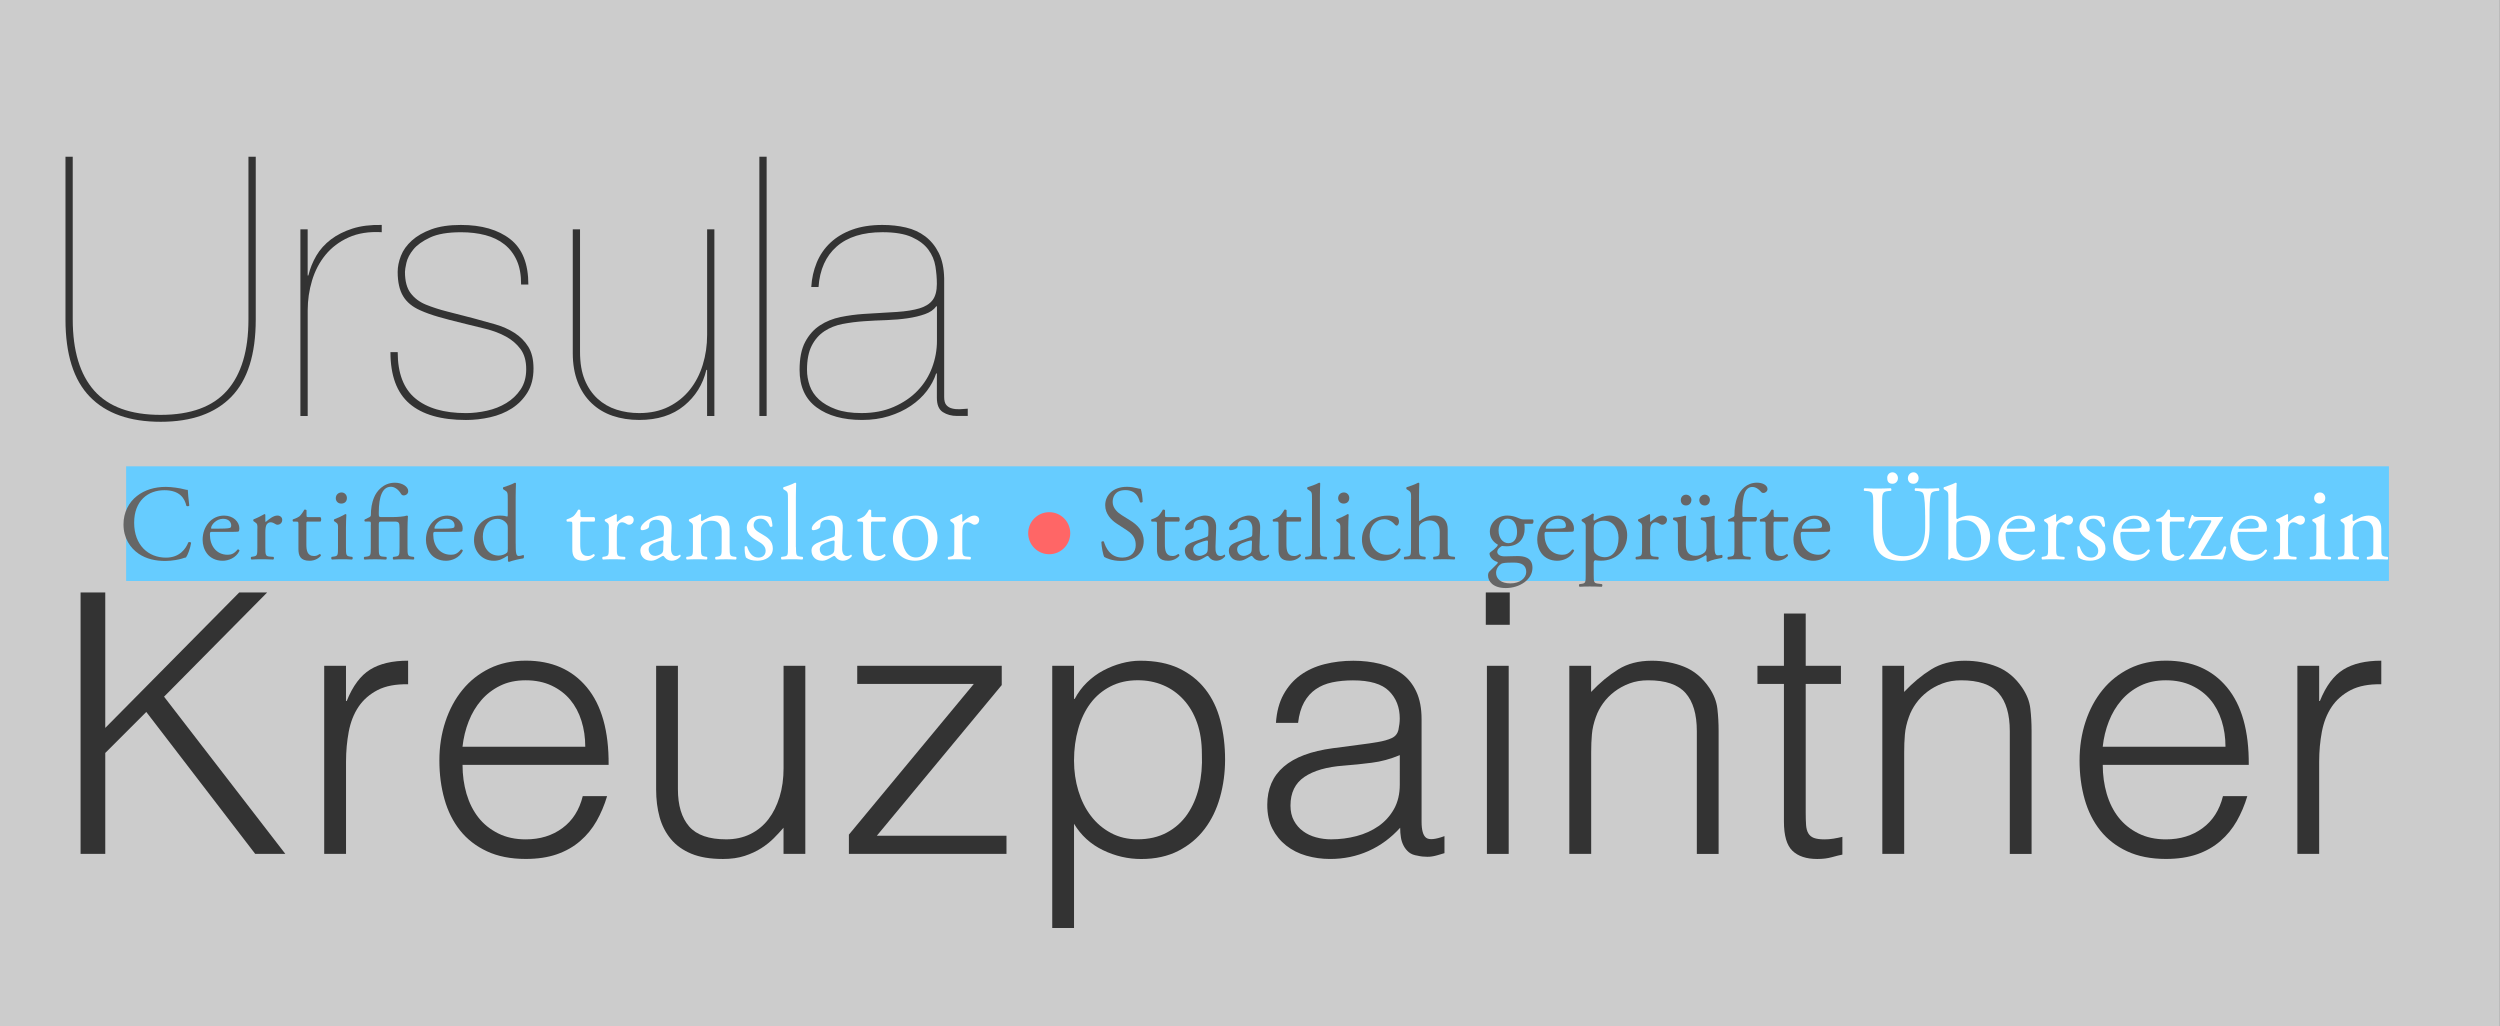 <?xml version="1.0" encoding="utf-8"?>
<!-- Generator: Adobe Illustrator 23.0.1, SVG Export Plug-In . SVG Version: 6.00 Build 0)  -->
<svg version="1.1" xmlns="http://www.w3.org/2000/svg" xmlns:xlink="http://www.w3.org/1999/xlink" x="0px" y="0px"
	 viewBox="0 0 654.06 268.5" style="enable-background:new 0 0 654.06 268.5;" xml:space="preserve">
<rect x="0" y="0" width="654.06" height="268.5" fill="#808080" stroke="none"/>
<style type="text/css">
	.st0{fill:#CCCCCC;}
	.st1{fill:none;}
	.st2{fill:#333333;}
	.st3{fill:#66CCFF;}
	.st4{fill:#666666;}
	.st5{fill:#FFFFFF;}
	.st6{fill:#FF6666;}
</style>
<g id="Ebene_1">
	<g>
		<rect class="st0" width="654" height="269"/>
	</g>
</g>
<g id="Ebene_2">
	<g>
		<rect x="12" y="41" class="st1" width="962" height="85"/>
		<path class="st2" d="M66.91,41v42.56c0,9.12-2.12,15.87-6.37,20.23c-4.24,4.37-10.42,6.56-18.52,6.56
			c-8.11,0-14.28-2.19-18.52-6.56c-4.24-4.37-6.37-11.11-6.37-20.23V41h1.9v42.56c0,8.17,1.87,14.38,5.6,18.62
			c3.74,4.24,9.53,6.36,17.39,6.36c7.85,0,13.65-2.12,17.38-6.36c3.74-4.24,5.6-10.45,5.6-18.62V41H66.91z"/>
		<path class="st2" d="M78.59,108.83V60h1.9v12.06h0.19c0.44-1.84,1.14-3.56,2.09-5.18c0.95-1.62,2.22-3.02,3.8-4.23
			c1.58-1.2,3.47-2.15,5.65-2.85c2.19-0.7,4.73-1.01,7.65-0.95v1.9c-3.36-0.19-6.25,0.27-8.69,1.38c-2.44,1.11-4.45,2.63-6.03,4.56
			c-1.58,1.93-2.75,4.17-3.51,6.7c-0.76,2.53-1.14,5.13-1.14,7.79v27.65H78.59z"/>
		<path class="st2" d="M135.21,68.17c-0.76-1.71-1.84-3.12-3.23-4.23c-1.39-1.11-3.06-1.91-4.99-2.42
			c-1.93-0.51-4.07-0.76-6.41-0.76c-3.42,0-6.11,0.46-8.07,1.38c-1.96,0.92-3.42,1.96-4.37,3.13c-0.95,1.17-1.55,2.33-1.81,3.47
			c-0.25,1.14-0.38,1.93-0.38,2.38c0,2.41,0.49,4.26,1.47,5.56c0.98,1.3,2.29,2.3,3.94,2.99c1.71,0.7,3.56,1.3,5.56,1.81
			c2,0.51,4.32,1.11,6.98,1.8c1.9,0.51,3.78,1.03,5.65,1.57c1.87,0.54,3.55,1.28,5.04,2.23c1.49,0.95,2.69,2.15,3.61,3.61
			c0.92,1.46,1.38,3.36,1.38,5.7c0,2.47-0.52,4.56-1.57,6.27s-2.41,3.1-4.08,4.18c-1.68,1.08-3.58,1.85-5.7,2.33
			c-2.12,0.48-4.23,0.71-6.32,0.71c-6.52,0-11.45-1.42-14.77-4.27c-3.32-2.85-4.99-7.35-4.99-13.49h1.9c0,5.51,1.53,9.55,4.61,12.11
			c3.07,2.56,7.49,3.85,13.25,3.85c1.77,0,3.59-0.21,5.46-0.62c1.87-0.41,3.56-1.08,5.08-2c1.52-0.92,2.77-2.1,3.75-3.56
			c0.98-1.46,1.47-3.23,1.47-5.32c0-2.15-0.49-3.9-1.47-5.23c-0.98-1.33-2.25-2.42-3.8-3.28c-1.55-0.85-3.34-1.54-5.37-2.04
			c-2.03-0.51-4.09-1.01-6.18-1.52c-2.34-0.57-4.4-1.11-6.17-1.62c-1.77-0.51-3.36-1.08-4.75-1.71c-2.03-0.89-3.52-2.12-4.47-3.71
			c-0.95-1.58-1.42-3.71-1.42-6.36c0-1.33,0.29-2.72,0.85-4.18c0.57-1.46,1.52-2.79,2.85-3.99c1.33-1.2,3.04-2.19,5.13-2.95
			c2.09-0.76,4.66-1.14,7.69-1.14c5.45,0,9.75,1.24,12.92,3.71c3.17,2.47,4.75,6.43,4.75,11.88h-1.9
			C136.35,71.97,135.97,69.88,135.21,68.17z"/>
		<path class="st2" d="M184.99,108.83V96.76h-0.19c-0.89,3.8-2.84,6.94-5.84,9.4c-3.01,2.47-6.92,3.71-11.73,3.71
			c-2.53,0-4.86-0.37-6.98-1.09c-2.12-0.73-3.96-1.84-5.51-3.33c-1.55-1.49-2.76-3.32-3.61-5.51s-1.28-4.7-1.28-7.55V60h1.9v32.11
			c0,2.85,0.41,5.27,1.23,7.27c0.82,2,1.95,3.64,3.37,4.94c1.43,1.3,3.07,2.25,4.94,2.85c1.87,0.6,3.85,0.9,5.94,0.9
			c2.91,0,5.48-0.55,7.7-1.66c2.22-1.11,4.07-2.6,5.56-4.47c1.49-1.87,2.61-4.04,3.37-6.51c0.76-2.47,1.14-5.07,1.14-7.79V60h1.9
			v48.83H184.99z"/>
		<path class="st2" d="M200.57,41v67.83h-1.9V41H200.57z"/>
		<path class="st2" d="M213.68,68.69c0.82-1.99,2.01-3.72,3.56-5.18c1.55-1.46,3.45-2.6,5.7-3.42c2.25-0.82,4.89-1.24,7.93-1.24
			c2.15,0,4.19,0.22,6.13,0.67c1.93,0.44,3.62,1.22,5.08,2.33c1.46,1.11,2.63,2.55,3.52,4.32c0.89,1.77,1.36,3.99,1.42,6.65v31.06
			c0,0.95,0.19,1.65,0.57,2.09c0.38,0.44,0.89,0.75,1.52,0.9c0.63,0.16,1.31,0.22,2.04,0.19c0.73-0.03,1.41-0.08,2.04-0.14v1.9
			h-2.85c-1.39,0-2.61-0.33-3.66-1s-1.57-1.91-1.57-3.75v-6.37h-0.19c-0.51,1.58-1.32,3.1-2.42,4.56c-1.11,1.46-2.5,2.76-4.18,3.9
			c-1.68,1.14-3.6,2.04-5.75,2.71c-2.15,0.67-4.5,1-7.03,1c-4.94,0-8.9-1.09-11.88-3.28c-2.98-2.19-4.47-5.46-4.47-9.83
			c0-3.04,0.49-5.48,1.47-7.31c0.98-1.84,2.26-3.28,3.85-4.32c1.58-1.04,3.39-1.77,5.42-2.19c2.03-0.41,4.05-0.68,6.08-0.81
			c3.36-0.19,6.24-0.36,8.65-0.52c2.41-0.16,4.39-0.48,5.94-0.95c1.55-0.48,2.69-1.2,3.42-2.19c0.73-0.98,1.09-2.39,1.09-4.23
			c0-1.46-0.13-2.98-0.38-4.56c-0.25-1.58-0.87-3.04-1.85-4.37c-0.98-1.33-2.42-2.42-4.32-3.28c-1.9-0.85-4.46-1.28-7.69-1.28
			c-5.13,0-9.12,1.25-11.97,3.75c-2.85,2.5-4.43,6.03-4.75,10.59h-1.9C212.38,72.82,212.86,70.69,213.68,68.69z M244.94,80.14
			c-0.63,0.89-1.62,1.57-2.94,2.04c-1.33,0.48-2.85,0.84-4.56,1.09c-1.71,0.25-3.56,0.41-5.56,0.48c-2,0.06-3.94,0.16-5.84,0.29
			c-1.9,0.13-3.75,0.37-5.56,0.71c-1.81,0.35-3.41,0.98-4.8,1.9c-1.39,0.92-2.5,2.19-3.32,3.8c-0.82,1.61-1.23,3.72-1.23,6.32
			c0,1.39,0.24,2.77,0.71,4.13c0.48,1.36,1.28,2.56,2.42,3.61c1.14,1.04,2.61,1.9,4.42,2.56s4.04,1,6.7,1
			c3.17,0,5.98-0.54,8.45-1.62c2.47-1.08,4.54-2.48,6.22-4.23c1.68-1.74,2.94-3.75,3.8-6.03c0.85-2.28,1.28-4.62,1.28-7.03v-9.02
			H244.94z"/>
	</g>
	<g>
		<g>
			<path class="st2" d="M21.08,223.4V155h6.46v35.44L62.59,155h7.31l-26.98,27.27l31.73,41.13h-7.88l-28.5-37.14l-10.73,10.73v26.41
				H21.08z"/>
			<path class="st2" d="M90.52,223.4h-5.7v-49.21h5.7v9.21h0.19c1.58-3.93,3.62-6.67,6.13-8.22c2.5-1.55,5.81-2.33,9.93-2.33v6.17
				c-3.23-0.06-5.89,0.44-7.98,1.52c-2.09,1.08-3.75,2.54-4.99,4.37c-1.23,1.84-2.09,4.01-2.56,6.51s-0.71,5.11-0.71,7.84V223.4z"/>
			<path class="st2" d="M121.01,200.12c0,2.66,0.35,5.18,1.04,7.55c0.7,2.38,1.73,4.43,3.09,6.18c1.36,1.74,3.09,3.13,5.18,4.18
				s4.5,1.57,7.22,1.57c3.74,0,6.94-0.98,9.6-2.95c2.66-1.96,4.43-4.75,5.32-8.36h6.37c-0.7,2.34-1.62,4.51-2.75,6.51
				c-1.14,2-2.56,3.74-4.28,5.22c-1.71,1.49-3.74,2.65-6.08,3.47c-2.34,0.82-5.07,1.23-8.17,1.23c-3.93,0-7.31-0.67-10.16-2
				c-2.85-1.33-5.19-3.15-7.03-5.46c-1.84-2.31-3.2-5.04-4.08-8.17c-0.89-3.14-1.33-6.51-1.33-10.12s0.52-7,1.57-10.17
				c1.05-3.17,2.53-5.94,4.47-8.31c1.93-2.38,4.29-4.24,7.08-5.61c2.79-1.36,5.95-2.04,9.5-2.04c6.78,0,12.1,2.33,15.96,6.98
				c3.86,4.66,5.76,11.42,5.7,20.28H121.01z M153.12,195.37c0-2.41-0.33-4.67-1-6.79c-0.66-2.12-1.65-3.96-2.94-5.51
				c-1.3-1.55-2.93-2.79-4.89-3.71c-1.96-0.92-4.21-1.38-6.75-1.38c-2.53,0-4.77,0.47-6.7,1.43c-1.93,0.95-3.58,2.22-4.94,3.8
				c-1.36,1.58-2.46,3.42-3.28,5.51c-0.82,2.09-1.36,4.31-1.62,6.65H153.12z"/>
			<path class="st2" d="M204.99,174.19h5.7v49.21h-5.7v-6.84c-0.76,0.89-1.62,1.8-2.56,2.75c-0.95,0.95-2.04,1.82-3.28,2.61
				c-1.23,0.79-2.68,1.46-4.32,2c-1.65,0.54-3.55,0.81-5.7,0.81c-3.29,0-6.05-0.46-8.26-1.38c-2.22-0.92-4.01-2.2-5.37-3.85
				c-1.36-1.65-2.34-3.56-2.94-5.75c-0.6-2.19-0.9-4.57-0.9-7.17v-32.4h5.7v32.3c0,4.24,0.98,7.49,2.94,9.74
				c1.96,2.25,5.19,3.37,9.69,3.37c2.34,0,4.45-0.46,6.32-1.38c1.87-0.92,3.43-2.2,4.7-3.85c1.27-1.65,2.25-3.61,2.95-5.89
				c0.7-2.28,1.04-4.78,1.04-7.5V174.19z"/>
			<path class="st2" d="M222.09,223.4v-5.04l32.68-39.42h-30.5v-4.75h37.81v5.04l-32.68,39.42h33.92v4.75H222.09z"/>
			<path class="st2" d="M280.99,242.78h-5.7v-68.59h5.7v8.65h0.19c0.82-1.58,1.88-3.01,3.18-4.28c1.3-1.27,2.72-2.31,4.27-3.13
				c1.55-0.82,3.15-1.46,4.8-1.9c1.65-0.44,3.26-0.67,4.85-0.67c3.99,0,7.38,0.67,10.17,2c2.79,1.33,5.08,3.15,6.89,5.46
				c1.81,2.31,3.12,5.05,3.94,8.22c0.82,3.17,1.23,6.55,1.23,10.17c0,3.42-0.44,6.71-1.33,9.88c-0.89,3.17-2.23,5.94-4.04,8.31
				c-1.8,2.38-4.08,4.28-6.84,5.7s-6,2.14-9.74,2.14c-3.48,0-6.82-0.78-10.02-2.33c-3.2-1.55-5.72-3.85-7.55-6.89V242.78z
				 M280.99,198.98c0,2.79,0.38,5.43,1.14,7.93c0.76,2.5,1.85,4.69,3.28,6.55c1.42,1.87,3.17,3.36,5.23,4.46
				c2.06,1.11,4.38,1.66,6.98,1.66c2.91,0,5.46-0.58,7.65-1.76c2.19-1.17,3.97-2.77,5.37-4.8c1.39-2.03,2.41-4.38,3.04-7.08
				c0.63-2.69,0.89-5.59,0.76-8.69c0-3.1-0.43-5.84-1.28-8.22s-2.04-4.39-3.56-6.03c-1.52-1.65-3.29-2.9-5.32-3.75
				c-2.03-0.86-4.24-1.28-6.65-1.28c-2.66,0-5.04,0.54-7.12,1.62c-2.09,1.08-3.83,2.55-5.23,4.42c-1.39,1.87-2.46,4.08-3.18,6.65
				C281.36,193.24,280.99,196.01,280.99,198.98z"/>
			<path class="st2" d="M356.61,194.71c1.08-0.13,2.36-0.32,3.85-0.57c1.49-0.25,2.71-0.6,3.66-1.04c0.95-0.44,1.54-1.19,1.76-2.23
				c0.22-1.04,0.33-2.01,0.33-2.9c0-2.91-0.93-5.3-2.8-7.17c-1.87-1.87-5.02-2.8-9.45-2.8c-1.96,0-3.77,0.18-5.42,0.52
				c-1.65,0.35-3.09,0.95-4.32,1.81c-1.23,0.85-2.25,1.99-3.04,3.42c-0.79,1.42-1.32,3.21-1.57,5.37h-5.79
				c0.19-2.91,0.86-5.4,2-7.46s2.61-3.74,4.42-5.04c1.81-1.3,3.9-2.25,6.27-2.85c2.38-0.6,4.89-0.9,7.55-0.9
				c2.47,0,4.8,0.27,6.98,0.81c2.18,0.54,4.08,1.39,5.7,2.56c1.62,1.17,2.88,2.74,3.8,4.7c0.92,1.96,1.38,4.37,1.38,7.22v26.79
				c0,2.22,0.39,3.63,1.19,4.23c0.79,0.6,2.39,0.46,4.8-0.43v4.46c-0.44,0.13-1.09,0.32-1.95,0.57c-0.86,0.25-1.7,0.38-2.52,0.38
				c-0.89,0-1.74-0.09-2.56-0.29c-0.95-0.13-1.71-0.43-2.28-0.9c-0.57-0.47-1.03-1.04-1.38-1.71c-0.35-0.67-0.59-1.39-0.71-2.18
				c-0.13-0.79-0.19-1.63-0.19-2.52c-2.41,2.66-5.16,4.69-8.27,6.08s-6.46,2.09-10.07,2.09c-2.15,0-4.23-0.29-6.22-0.86
				s-3.75-1.46-5.27-2.66c-1.52-1.2-2.72-2.67-3.61-4.42c-0.89-1.74-1.33-3.82-1.33-6.22c0-8.36,5.73-13.3,17.19-14.82
				L356.61,194.71z M366.21,197.56c-2.41,1.01-4.84,1.68-7.31,1.99c-2.47,0.32-4.94,0.57-7.41,0.76c-4.37,0.32-7.78,1.3-10.21,2.94
				c-2.44,1.65-3.66,4.15-3.66,7.51c0,1.52,0.3,2.83,0.9,3.94c0.6,1.11,1.39,2.03,2.38,2.75c0.98,0.73,2.12,1.27,3.42,1.62
				c1.3,0.35,2.61,0.52,3.94,0.52c2.28,0,4.5-0.29,6.65-0.85c2.15-0.57,4.07-1.44,5.75-2.61c1.68-1.17,3.02-2.66,4.04-4.46
				c1.01-1.8,1.52-3.94,1.52-6.41V197.56z"/>
			<path class="st2" d="M388.72,163.45V155h6.27v8.46H388.72z M389.01,223.4v-49.21h5.7v49.21H389.01z"/>
			<path class="st2" d="M416.27,223.4h-5.7v-49.21h5.7v6.84c2.28-2.41,4.64-4.37,7.08-5.89c2.44-1.52,5.37-2.28,8.79-2.28
				c3.04,0,5.86,0.52,8.46,1.57c2.6,1.04,4.78,2.87,6.56,5.46c1.2,1.77,1.91,3.59,2.14,5.46c0.22,1.87,0.33,3.82,0.33,5.84v32.21
				h-5.7v-32.11c0-4.43-0.98-7.76-2.95-9.98c-1.96-2.22-5.22-3.33-9.79-3.33c-1.77,0-3.39,0.27-4.84,0.81
				c-1.46,0.54-2.77,1.25-3.94,2.14c-1.17,0.89-2.17,1.9-2.99,3.04c-0.82,1.14-1.46,2.34-1.9,3.61c-0.57,1.58-0.92,3.1-1.04,4.56
				c-0.13,1.46-0.19,3.04-0.19,4.75V223.4z"/>
			<path class="st2" d="M482.01,223.59c-0.7,0.13-1.62,0.35-2.75,0.67c-1.14,0.32-2.41,0.47-3.8,0.47c-2.85,0-5.02-0.71-6.51-2.14
				c-1.49-1.42-2.23-3.97-2.23-7.65v-36h-6.93v-4.75h6.93v-13.68h5.7v13.68h9.21v4.75h-9.21v33.73c0,1.2,0.03,2.25,0.09,3.13
				c0.06,0.89,0.25,1.62,0.57,2.18c0.32,0.57,0.81,0.98,1.47,1.24c0.67,0.25,1.6,0.38,2.8,0.38c0.76,0,1.54-0.06,2.33-0.19
				c0.79-0.13,1.57-0.29,2.33-0.47V223.59z"/>
			<path class="st2" d="M498.16,223.4h-5.7v-49.21h5.7v6.84c2.28-2.41,4.64-4.37,7.08-5.89c2.44-1.52,5.37-2.28,8.79-2.28
				c3.04,0,5.86,0.52,8.46,1.57c2.6,1.04,4.78,2.87,6.55,5.46c1.2,1.77,1.92,3.59,2.14,5.46c0.22,1.87,0.33,3.82,0.33,5.84v32.21
				h-5.7v-32.11c0-4.43-0.98-7.76-2.94-9.98c-1.96-2.22-5.23-3.33-9.79-3.33c-1.77,0-3.39,0.27-4.84,0.81
				c-1.46,0.54-2.77,1.25-3.94,2.14c-1.17,0.89-2.17,1.9-2.99,3.04c-0.82,1.14-1.46,2.34-1.9,3.61c-0.57,1.58-0.92,3.1-1.04,4.56
				c-0.13,1.46-0.19,3.04-0.19,4.75V223.4z"/>
			<path class="st2" d="M550.13,200.12c0,2.66,0.35,5.18,1.04,7.55c0.7,2.38,1.72,4.43,3.09,6.18c1.36,1.74,3.09,3.13,5.18,4.18
				s4.5,1.57,7.22,1.57c3.74,0,6.94-0.98,9.6-2.95c2.66-1.96,4.43-4.75,5.32-8.36h6.37c-0.7,2.34-1.62,4.51-2.75,6.51
				c-1.14,2-2.57,3.74-4.28,5.22c-1.71,1.49-3.74,2.65-6.08,3.47c-2.34,0.82-5.07,1.23-8.17,1.23c-3.93,0-7.31-0.67-10.17-2
				c-2.85-1.33-5.19-3.15-7.03-5.46c-1.84-2.31-3.2-5.04-4.08-8.17c-0.89-3.14-1.33-6.51-1.33-10.12s0.52-7,1.57-10.17
				c1.04-3.17,2.53-5.94,4.46-8.31c1.93-2.38,4.29-4.24,7.08-5.61c2.79-1.36,5.95-2.04,9.5-2.04c6.78,0,12.1,2.33,15.96,6.98
				c3.86,4.66,5.76,11.42,5.7,20.28H550.13z M582.24,195.37c0-2.41-0.33-4.67-1-6.79c-0.67-2.12-1.65-3.96-2.95-5.51
				c-1.3-1.55-2.93-2.79-4.89-3.71c-1.96-0.92-4.21-1.38-6.75-1.38c-2.53,0-4.77,0.47-6.7,1.43c-1.93,0.95-3.58,2.22-4.94,3.8
				c-1.36,1.58-2.46,3.42-3.28,5.51c-0.82,2.09-1.36,4.31-1.61,6.65H582.24z"/>
			<path class="st2" d="M606.75,223.4h-5.7v-49.21h5.7v9.21h0.19c1.58-3.93,3.62-6.67,6.13-8.22c2.5-1.55,5.81-2.33,9.93-2.33v6.17
				c-3.23-0.06-5.89,0.44-7.98,1.52c-2.09,1.08-3.75,2.54-4.99,4.37c-1.24,1.84-2.09,4.01-2.57,6.51c-0.47,2.5-0.71,5.11-0.71,7.84
				V223.4z"/>
		</g>
	</g>
	<rect x="33" y="122" class="st3" width="592" height="30"/>
	<g>
		<rect x="287" y="126.29" class="st1" width="368" height="32.71"/>
		<path class="st4" d="M293.27,146.75c-2.35,0-3.84-0.73-4.37-1.04c-0.34-0.62-0.7-2.6-0.76-3.92c0.14-0.2,0.56-0.25,0.67-0.08
			c0.42,1.43,1.57,4.17,4.82,4.17c2.35,0,3.5-1.54,3.5-3.22c0-1.23-0.25-2.6-2.3-3.92l-2.66-1.74c-1.4-0.92-3.02-2.52-3.02-4.82
			c0-2.66,2.07-4.82,5.71-4.82c0.87,0,1.88,0.17,2.6,0.36c0.36,0.11,0.76,0.17,0.98,0.17c0.25,0.67,0.5,2.24,0.5,3.42
			c-0.11,0.17-0.56,0.25-0.7,0.08c-0.36-1.34-1.12-3.16-3.81-3.16c-2.74,0-3.33,1.82-3.33,3.11c0,1.62,1.34,2.8,2.38,3.44l2.24,1.4
			c1.76,1.09,3.5,2.72,3.5,5.38C299.24,144.65,296.91,146.75,293.27,146.75z"/>
		<path class="st4" d="M305.26,136.45c-0.48,0-0.5,0.08-0.5,0.67v5.24c0,1.62,0.2,3.11,2.04,3.11c0.28,0,0.53-0.06,0.76-0.14
			c0.25-0.08,0.62-0.39,0.7-0.39c0.22,0,0.34,0.31,0.28,0.48c-0.5,0.59-1.51,1.29-2.94,1.29c-2.41,0-2.91-1.34-2.91-3.02v-6.41
			c0-0.76-0.03-0.81-0.59-0.81h-0.78c-0.17-0.11-0.2-0.42-0.08-0.59c0.81-0.25,1.51-0.62,1.79-0.87c0.36-0.34,0.9-1.09,1.18-1.65
			c0.14-0.06,0.48-0.06,0.59,0.14v1.26c0,0.5,0.03,0.53,0.5,0.53h3.11c0.34,0.25,0.28,1.01,0.03,1.18H305.26z"/>
		<path class="st4" d="M315.64,140.51c0.42-0.14,0.48-0.39,0.48-0.81l0.03-1.29c0.03-1.04-0.31-2.44-2.04-2.44
			c-0.78,0-1.74,0.39-1.79,1.26c-0.03,0.45-0.06,0.78-0.28,0.95c-0.42,0.34-1.18,0.53-1.6,0.53c-0.25,0-0.39-0.14-0.39-0.39
			c0-1.46,3.16-3.44,5.21-3.44c2.02,0,3,1.18,2.91,3.28l-0.17,4.87c-0.06,1.29,0.2,2.44,1.29,2.44c0.28,0,0.53-0.08,0.7-0.17
			c0.14-0.08,0.28-0.2,0.36-0.2c0.11,0,0.2,0.17,0.2,0.37c0,0.14-0.98,1.23-2.35,1.23c-0.67,0-1.34-0.25-1.82-0.87
			c-0.11-0.17-0.28-0.39-0.45-0.39c-0.2,0-0.53,0.25-1.09,0.56c-0.62,0.34-1.23,0.7-2.02,0.7c-0.81,0-1.48-0.22-1.96-0.64
			c-0.53-0.48-0.87-1.18-0.87-1.96c0-1.09,0.53-1.74,2.32-2.38L315.64,140.51z M313.91,145.44c0.56,0,1.43-0.42,1.71-0.7
			c0.34-0.34,0.34-0.73,0.36-1.32l0.06-1.65c0-0.31-0.11-0.36-0.28-0.36s-0.64,0.11-1.15,0.28c-1.65,0.56-2.46,0.98-2.46,2.07
			C312.14,144.23,312.48,145.44,313.91,145.44z"/>
		<path class="st4" d="M327.15,140.51c0.42-0.14,0.48-0.39,0.48-0.81l0.03-1.29c0.03-1.04-0.31-2.44-2.04-2.44
			c-0.78,0-1.74,0.39-1.79,1.26c-0.03,0.45-0.06,0.78-0.28,0.95c-0.42,0.34-1.18,0.53-1.6,0.53c-0.25,0-0.39-0.14-0.39-0.39
			c0-1.46,3.16-3.44,5.21-3.44c2.02,0,3,1.18,2.91,3.28l-0.17,4.87c-0.06,1.29,0.2,2.44,1.29,2.44c0.28,0,0.53-0.08,0.7-0.17
			c0.14-0.08,0.28-0.2,0.36-0.2c0.11,0,0.2,0.17,0.2,0.37c0,0.14-0.98,1.23-2.35,1.23c-0.67,0-1.34-0.25-1.82-0.87
			c-0.11-0.17-0.28-0.39-0.45-0.39c-0.2,0-0.53,0.25-1.09,0.56c-0.62,0.34-1.23,0.7-2.02,0.7c-0.81,0-1.48-0.22-1.96-0.64
			c-0.53-0.48-0.87-1.18-0.87-1.96c0-1.09,0.53-1.74,2.32-2.38L327.15,140.51z M325.42,145.44c0.56,0,1.43-0.42,1.71-0.7
			c0.34-0.34,0.34-0.73,0.36-1.32l0.06-1.65c0-0.31-0.11-0.36-0.28-0.36s-0.64,0.11-1.15,0.28c-1.65,0.56-2.46,0.98-2.46,2.07
			C323.65,144.23,323.99,145.44,325.42,145.44z"/>
		<path class="st4" d="M337.06,136.45c-0.48,0-0.5,0.08-0.5,0.67v5.24c0,1.62,0.2,3.11,2.04,3.11c0.28,0,0.53-0.06,0.76-0.14
			c0.25-0.08,0.62-0.39,0.7-0.39c0.22,0,0.34,0.31,0.28,0.48c-0.5,0.59-1.51,1.29-2.94,1.29c-2.41,0-2.91-1.34-2.91-3.02v-6.41
			c0-0.76-0.03-0.81-0.59-0.81h-0.78c-0.17-0.11-0.2-0.42-0.08-0.59c0.81-0.25,1.51-0.62,1.79-0.87c0.36-0.34,0.9-1.09,1.18-1.65
			c0.14-0.06,0.48-0.06,0.59,0.14v1.26c0,0.5,0.03,0.53,0.5,0.53h3.11c0.34,0.25,0.28,1.01,0.03,1.18H337.06z"/>
		<path class="st4" d="M345.35,143.17c0,2.02,0.06,2.3,1.06,2.44l0.67,0.08c0.2,0.14,0.14,0.62-0.06,0.7
			c-0.92-0.06-1.74-0.08-2.72-0.08c-1.01,0-1.85,0.03-2.69,0.08c-0.2-0.08-0.25-0.56-0.06-0.7l0.64-0.08
			c1.04-0.14,1.06-0.42,1.06-2.44v-12.66c0-1.65-0.03-1.82-0.87-2.32l-0.28-0.17c-0.14-0.08-0.14-0.48,0-0.56
			c0.7-0.22,2.02-0.64,3.02-1.18c0.11,0,0.22,0.06,0.28,0.17c-0.03,0.84-0.08,2.24-0.08,3.47V143.17z"/>
		<path class="st4" d="M350.67,138.27c0-1.09,0-1.23-0.76-1.74l-0.25-0.17c-0.11-0.11-0.11-0.42,0.03-0.5
			c0.64-0.22,2.24-0.95,2.88-1.37c0.14,0,0.25,0.06,0.28,0.17c-0.06,0.98-0.11,2.32-0.11,3.47v5.04c0,2.02,0.06,2.3,1.06,2.44
			l0.59,0.08c0.2,0.14,0.14,0.62-0.06,0.7c-0.84-0.06-1.65-0.08-2.63-0.08c-1.01,0-1.85,0.03-2.63,0.08
			c-0.2-0.08-0.25-0.56-0.06-0.7l0.59-0.08c1.04-0.14,1.06-0.42,1.06-2.44V138.27z M353,130.29c0,1.01-0.7,1.46-1.48,1.46
			c-0.87,0-1.43-0.64-1.43-1.4c0-0.92,0.67-1.51,1.51-1.51S353,129.51,353,130.29z"/>
		<path class="st4" d="M365.59,135.36c0.22,0.2,0.42,0.64,0.42,1.12c0,0.5-0.28,1.04-0.62,1.04c-0.14,0-0.28-0.06-0.39-0.2
			c-0.62-0.76-1.65-1.48-2.8-1.48c-1.96,0-3.86,1.54-3.86,4.51c0,2.18,1.51,4.79,4.51,4.79c1.62,0,2.46-0.73,3.11-1.68
			c0.22-0.06,0.48,0.14,0.5,0.39c-0.95,2.07-3.05,2.86-4.68,2.86c-1.48,0-2.86-0.48-3.84-1.43c-0.98-0.95-1.62-2.32-1.62-4.14
			c0-3.02,2.13-6.24,6.78-6.24C363.75,134.88,364.84,135.02,365.59,135.36z"/>
		<path class="st4" d="M369.18,130.51c0-1.65-0.03-1.82-0.87-2.32l-0.28-0.17c-0.14-0.08-0.14-0.48,0-0.56
			c0.7-0.22,2.02-0.64,3.02-1.18c0.11,0,0.22,0.06,0.28,0.17c-0.03,0.84-0.08,2.24-0.08,3.47v5.88c0,0.25,0.03,0.48,0.11,0.53
			c1.01-0.78,2.35-1.46,3.78-1.46c2.66,0,3.61,1.65,3.61,3.61v4.68c0,2.02,0.06,2.32,1.06,2.44l0.76,0.08
			c0.2,0.14,0.14,0.62-0.06,0.7c-1.01-0.06-1.82-0.08-2.8-0.08c-1.01,0-1.85,0.03-2.6,0.08c-0.2-0.08-0.25-0.56-0.06-0.7l0.56-0.08
			c1.04-0.17,1.06-0.42,1.06-2.44v-4c0-1.79-0.87-3-2.66-3c-0.95,0-1.68,0.34-2.18,0.76s-0.59,0.56-0.59,1.54v4.7
			c0,2.02,0.06,2.3,1.06,2.44l0.59,0.08c0.2,0.11,0.14,0.62-0.06,0.7c-0.84-0.06-1.65-0.08-2.63-0.08c-1.01,0-1.85,0.03-2.74,0.08
			c-0.2-0.08-0.25-0.56-0.06-0.7l0.7-0.08c1.04-0.11,1.06-0.42,1.06-2.44V130.51z"/>
		<path class="st4" d="M401.01,135.89c0.31,0.14,0.25,1.09-0.17,1.15h-2.02c0.06,0.48,0.06,0.95,0.06,1.43
			c0,1.93-1.15,4.45-4.7,4.45c-0.5,0-0.9-0.06-1.23-0.08c-0.34,0.2-1.23,0.73-1.23,1.54c0,0.64,0.64,1.18,1.96,1.18
			c0.95,0,2.1-0.08,3.33-0.08c1.57,0,3.92,0.28,3.92,3.08c0,3.05-3.33,5.29-6.97,5.29c-3.44,0-4.65-1.85-4.65-3.25
			c0-0.45,0.11-0.81,0.31-1.04c0.48-0.5,1.26-1.23,1.9-1.88c0.25-0.25,0.48-0.5,0.22-0.67c-1.09-0.28-2.04-1.23-2.04-2.21
			c0-0.14,0.11-0.25,0.42-0.48c0.48-0.31,1.01-0.78,1.48-1.29c0.14-0.17,0.28-0.39,0.28-0.53c-0.95-0.5-2.1-1.6-2.1-3.39
			c0-2.41,2.07-4.23,4.56-4.23c1.06,0,2.04,0.28,2.69,0.56c0.9,0.39,1.09,0.45,1.71,0.45H401.01z M395.16,147.2
			c-0.9,0-2.02,0.06-2.41,0.31c-0.67,0.42-1.34,1.29-1.34,2.35c0,1.51,1.2,2.77,3.75,2.77c2.49,0,4.14-1.4,4.14-3
			c0-1.71-1.18-2.44-3.19-2.44H395.16z M396.9,139.19c0-1.9-0.78-3.5-2.49-3.5c-1.34,0-2.35,1.23-2.35,3.14
			c0,1.99,1.2,3.28,2.55,3.28C396.11,142.11,396.9,140.9,396.9,139.19z"/>
		<path class="st4" d="M404.85,139.14c-0.73,0-0.76,0.06-0.76,0.76c0,2.83,1.65,5.24,4.65,5.24c0.92,0,1.71-0.28,2.58-1.37
			c0.28-0.08,0.48,0.08,0.5,0.34c-0.92,1.9-2.94,2.6-4.4,2.6c-1.82,0-3.25-0.78-4.06-1.85c-0.84-1.09-1.18-2.41-1.18-3.64
			c0-3.44,2.27-6.33,5.63-6.33c2.41,0,3.98,1.65,3.98,3.33c0,0.39-0.06,0.62-0.11,0.73c-0.08,0.17-0.48,0.2-1.65,0.2H404.85z
			 M406.59,138.3c2.07,0,2.69-0.11,2.91-0.28c0.08-0.05,0.17-0.17,0.17-0.53c0-0.78-0.53-1.76-2.16-1.76
			c-1.65,0-3.08,1.51-3.11,2.44c0,0.06,0,0.14,0.2,0.14H406.59z"/>
		<path class="st4" d="M414.87,138.27c0-1.09,0-1.23-0.76-1.74l-0.25-0.17c-0.11-0.11-0.11-0.42,0.03-0.5
			c0.73-0.31,2.04-0.98,2.77-1.51c0.17,0,0.28,0.06,0.34,0.2c-0.06,0.5-0.11,0.92-0.11,1.29c0,0.2,0.06,0.36,0.25,0.36
			c0.36-0.17,2.13-1.32,3.92-1.32c2.83,0,4.65,2.3,4.65,5.12c0,3.89-2.86,6.69-6.83,6.69c-0.5,0-1.29-0.06-1.54-0.11
			c-0.25,0.06-0.39,0.2-0.39,0.78v2.94c0,1.99,0.06,2.24,1.06,2.38l1.09,0.14c0.2,0.14,0.14,0.62-0.06,0.7
			c-1.34-0.06-2.16-0.08-3.14-0.08c-1.01,0-1.85,0.03-2.63,0.08c-0.2-0.08-0.25-0.56-0.06-0.7l0.59-0.08
			c1.04-0.14,1.06-0.42,1.06-2.44V138.27z M416.95,143.48c0,0.9,0.28,1.23,0.84,1.68c0.56,0.42,1.43,0.62,2.02,0.62
			c2.3,0,3.64-2.13,3.64-5.04c0-2.24-1.26-4.51-3.78-4.51c-1.2,0-2.07,0.45-2.38,0.78c-0.25,0.31-0.34,0.73-0.34,1.65V143.48z"/>
		<path class="st4" d="M429.63,138.27c0-1.09,0-1.23-0.76-1.74l-0.25-0.17c-0.11-0.11-0.11-0.42,0.03-0.5
			c0.64-0.22,2.13-0.95,2.83-1.37c0.14,0.03,0.22,0.08,0.22,0.2v1.62c0,0.14,0.03,0.22,0.08,0.25c0.98-0.81,2.04-1.68,3.08-1.68
			c0.7,0,1.26,0.45,1.26,1.12c0,0.92-0.76,1.29-1.2,1.29c-0.28,0-0.42-0.08-0.62-0.2c-0.42-0.28-0.84-0.45-1.23-0.45
			c-0.45,0-0.78,0.25-1.01,0.56c-0.28,0.39-0.36,1.2-0.36,2.16v3.81c0,2.02,0.06,2.35,1.12,2.44l1.01,0.08
			c0.2,0.14,0.14,0.62-0.06,0.7c-1.32-0.06-2.13-0.08-3.11-0.08c-1.01,0-1.85,0.03-2.58,0.08c-0.2-0.08-0.25-0.56-0.06-0.7
			l0.53-0.08c1.04-0.17,1.06-0.42,1.06-2.44V138.27z"/>
		<path class="st4" d="M441.05,142.19c0,1.93,0.48,3.22,2.6,3.22c0.76,0,1.65-0.31,2.27-0.84c0.36-0.34,0.56-0.76,0.56-1.62v-4.59
			c0-1.82-0.2-1.88-1.04-2.21l-0.36-0.14c-0.2-0.11-0.2-0.5,0.03-0.62c1.12-0.03,2.66-0.22,3.28-0.5c0.14,0.03,0.22,0.08,0.25,0.2
			c-0.06,0.53-0.08,1.4-0.08,2.44v4.71c0,2.21,0.08,3.05,0.87,3.05c0.34,0,0.7-0.05,1.09-0.14c0.17,0.14,0.2,0.7-0.03,0.81
			c-1.09,0.22-2.72,0.5-3.67,1.04c-0.14,0-0.28-0.08-0.34-0.2v-1.15c0-0.25-0.08-0.39-0.25-0.39c-0.84,0.53-2.21,1.46-3.86,1.46
			c-2.46,0-3.39-1.23-3.39-3.5v-4.68c0-1.76,0-2.02-0.84-2.38l-0.34-0.14c-0.17-0.14-0.14-0.53,0.06-0.62c1.29-0.03,2.38-0.28,3-0.5
			c0.17,0.03,0.25,0.08,0.28,0.2c-0.06,0.48-0.08,1.06-0.08,2.44V142.19z M439.74,130.88c-0.03-0.81,0.56-1.46,1.37-1.46
			c0.81,0,1.4,0.67,1.4,1.34c0,0.87-0.59,1.48-1.4,1.48C440.33,132.25,439.77,131.75,439.74,130.88z M444.58,130.85
			c0-0.78,0.62-1.43,1.43-1.43c0.81,0,1.34,0.67,1.34,1.32c0,0.87-0.53,1.51-1.34,1.51C445.23,132.25,444.61,131.72,444.58,130.85z"
			/>
		<path class="st4" d="M456.34,136.45c-0.48,0-0.48,0.06-0.48,0.81v5.91c0,2.02,0.06,2.35,1.06,2.44l1.01,0.08
			c0.2,0.14,0.14,0.62-0.06,0.7c-1.26-0.06-2.07-0.08-3.05-0.08c-1.01,0-1.85,0.03-2.69,0.08c-0.2-0.08-0.25-0.56-0.06-0.7
			l0.64-0.08c1.04-0.14,1.06-0.42,1.06-2.44v-5.91c0-0.76,0-0.81-0.56-0.81h-0.98c-0.17-0.11-0.2-0.36-0.08-0.53l1.2-0.59
			c0.22-0.11,0.42-0.28,0.42-0.56c0-1.62,0.2-3.36,0.87-4.93c0.7-1.6,2.27-3.56,5.04-3.56c1.48,0,2.74,0.67,2.74,1.68
			c0,0.56-0.53,1.01-1.06,1.01c-0.31,0-0.48-0.11-0.67-0.34c-0.53-0.62-1.32-1.23-2.24-1.23c-0.87,0-1.57,0.53-1.99,1.54
			c-0.5,1.29-0.62,3.33-0.62,4.73v0.81c0,0.76,0,0.78,0.48,0.78h3.19c0.31,0.28,0.11,1.06-0.2,1.18H456.34z"/>
		<path class="st4" d="M464.49,136.45c-0.48,0-0.5,0.08-0.5,0.67v5.24c0,1.62,0.2,3.11,2.04,3.11c0.28,0,0.53-0.06,0.76-0.14
			c0.25-0.08,0.62-0.39,0.7-0.39c0.22,0,0.34,0.31,0.28,0.48c-0.5,0.59-1.51,1.29-2.94,1.29c-2.41,0-2.91-1.34-2.91-3.02v-6.41
			c0-0.76-0.03-0.81-0.59-0.81h-0.78c-0.17-0.11-0.2-0.42-0.08-0.59c0.81-0.25,1.51-0.62,1.79-0.87c0.36-0.34,0.9-1.09,1.18-1.65
			c0.14-0.06,0.48-0.06,0.59,0.14v1.26c0,0.5,0.03,0.53,0.5,0.53h3.11c0.34,0.25,0.28,1.01,0.03,1.18H464.49z"/>
		<path class="st4" d="M471.88,139.14c-0.73,0-0.76,0.06-0.76,0.76c0,2.83,1.65,5.24,4.65,5.24c0.92,0,1.71-0.28,2.58-1.37
			c0.28-0.08,0.48,0.08,0.5,0.34c-0.92,1.9-2.94,2.6-4.4,2.6c-1.82,0-3.25-0.78-4.06-1.85c-0.84-1.09-1.18-2.41-1.18-3.64
			c0-3.44,2.27-6.33,5.63-6.33c2.41,0,3.98,1.65,3.98,3.33c0,0.39-0.06,0.62-0.11,0.73c-0.08,0.17-0.48,0.2-1.65,0.2H471.88z
			 M473.62,138.3c2.07,0,2.69-0.11,2.91-0.28c0.08-0.05,0.17-0.17,0.17-0.53c0-0.78-0.53-1.76-2.16-1.76
			c-1.65,0-3.08,1.51-3.11,2.44c0,0.06,0,0.14,0.2,0.14H473.62z"/>
		<path class="st5" d="M503.66,134.85c0-1.74-0.06-4.96-0.53-5.8c-0.2-0.34-0.7-0.53-1.4-0.59l-0.7-0.06
			c-0.17-0.2-0.11-0.56,0.06-0.67c1.06,0.06,2.1,0.08,3.19,0.08c1.18,0,1.93-0.03,2.94-0.08c0.22,0.14,0.2,0.5,0.06,0.67l-0.67,0.06
			c-0.7,0.06-1.23,0.31-1.4,0.67c-0.39,0.92-0.39,4.14-0.39,5.71v3.16c0,2.44-0.39,5.01-1.96,6.69c-1.2,1.32-3.28,2.04-5.35,2.04
			c-1.93,0-3.86-0.36-5.24-1.54c-1.48-1.23-2.18-3.28-2.18-6.61V132c0-2.91-0.06-3.39-1.68-3.53l-0.7-0.06
			c-0.17-0.11-0.11-0.59,0.06-0.67c1.4,0.06,2.35,0.08,3.47,0.08c1.15,0,2.07-0.03,3.44-0.08c0.17,0.08,0.22,0.56,0.06,0.67
			l-0.67,0.06c-1.62,0.14-1.68,0.62-1.68,3.53v6.05c0,4.51,1.4,7.47,5.68,7.47c4.06,0,5.6-3.19,5.6-7.45V134.85z M493.75,125.14
			c-0.08-0.81,0.5-1.57,1.37-1.57c0.87,0,1.43,0.78,1.43,1.51c0,0.81-0.56,1.48-1.43,1.48
			C494.25,126.57,493.75,126.09,493.75,125.14z M499.15,125.14c0-0.81,0.59-1.57,1.46-1.57s1.34,0.78,1.34,1.51
			c0,0.81-0.48,1.48-1.34,1.48C499.77,126.57,499.18,126.09,499.15,125.14z"/>
		<path class="st5" d="M509.74,130.51c0-1.65-0.03-1.82-0.87-2.32l-0.28-0.17c-0.14-0.08-0.14-0.48,0-0.56
			c0.64-0.25,1.99-0.62,3.05-1.18c0.11,0,0.22,0.06,0.28,0.17c-0.06,0.98-0.11,2.24-0.11,3.47v5.29c0,0.48,0.11,0.59,0.28,0.59
			c0.73-0.42,1.85-0.92,3.22-0.92c3.19,0,5.35,2.41,5.35,5.49c0,3.72-2.69,6.33-6.44,6.33c-1.04,0-1.82-0.2-2.38-0.36
			c-0.59-0.2-0.95-0.36-1.18-0.36c-0.22,0-0.45,0.22-0.59,0.42c-0.03,0.03-0.06,0.03-0.11,0.03c-0.11,0-0.22-0.06-0.28-0.17
			c0.03-0.39,0.06-0.92,0.06-2.38V130.51z M511.81,142.5c0,0.98,0.22,1.85,0.7,2.44c0.48,0.59,1.23,0.92,2.13,0.92
			c2.63,0,3.67-2.24,3.67-4.65c0-2.88-1.48-5.12-4.26-5.12c-0.84,0-1.51,0.2-1.9,0.45c-0.28,0.2-0.34,0.5-0.34,1.6V142.5z"/>
		<path class="st5" d="M525.47,139.14c-0.73,0-0.76,0.06-0.76,0.76c0,2.83,1.65,5.24,4.65,5.24c0.92,0,1.71-0.28,2.58-1.37
			c0.28-0.08,0.48,0.08,0.5,0.34c-0.92,1.9-2.94,2.6-4.4,2.6c-1.82,0-3.25-0.78-4.06-1.85c-0.84-1.09-1.18-2.41-1.18-3.64
			c0-3.44,2.27-6.33,5.63-6.33c2.41,0,3.98,1.65,3.98,3.33c0,0.39-0.06,0.62-0.11,0.73c-0.08,0.17-0.48,0.2-1.65,0.2H525.47z
			 M527.21,138.3c2.07,0,2.69-0.11,2.91-0.28c0.08-0.05,0.17-0.17,0.17-0.53c0-0.78-0.53-1.76-2.16-1.76
			c-1.65,0-3.08,1.51-3.11,2.44c0,0.06,0,0.14,0.2,0.14H527.21z"/>
		<path class="st5" d="M535.86,138.27c0-1.09,0-1.23-0.76-1.74l-0.25-0.17c-0.11-0.11-0.11-0.42,0.03-0.5
			c0.64-0.22,2.13-0.95,2.83-1.37c0.14,0.03,0.22,0.08,0.22,0.2v1.62c0,0.14,0.03,0.22,0.08,0.25c0.98-0.81,2.04-1.68,3.08-1.68
			c0.7,0,1.26,0.45,1.26,1.12c0,0.92-0.76,1.29-1.2,1.29c-0.28,0-0.42-0.08-0.62-0.2c-0.42-0.28-0.84-0.45-1.23-0.45
			c-0.45,0-0.78,0.25-1.01,0.56c-0.28,0.39-0.36,1.2-0.36,2.16v3.81c0,2.02,0.06,2.35,1.12,2.44l1.01,0.08
			c0.2,0.14,0.14,0.62-0.06,0.7c-1.32-0.06-2.13-0.08-3.11-0.08c-1.01,0-1.85,0.03-2.58,0.08c-0.2-0.08-0.25-0.56-0.06-0.7
			l0.53-0.08c1.04-0.17,1.06-0.42,1.06-2.44V138.27z"/>
		<path class="st5" d="M550.28,135.39c0.25,0.62,0.45,1.51,0.45,2.27c-0.11,0.2-0.53,0.25-0.67,0.08c-0.48-1.23-1.32-2.04-2.46-2.04
			c-1.09,0-1.79,0.7-1.79,1.71c0,1.15,1.18,1.76,2.16,2.32c1.48,0.84,2.86,1.79,2.86,3.78c0,2.13-1.96,3.19-4.03,3.19
			c-1.32,0-2.3-0.28-3-0.84c-0.22-0.53-0.39-1.9-0.34-2.83c0.14-0.17,0.5-0.2,0.64-0.03c0.48,1.54,1.37,2.88,2.97,2.88
			c1.01,0,1.88-0.59,1.88-1.79c0-1.29-1.12-1.99-2.16-2.58c-1.62-0.92-2.77-1.9-2.77-3.44c0-2.04,1.68-3.19,3.81-3.19
			C548.99,134.88,550.03,135.16,550.28,135.39z"/>
		<path class="st5" d="M555.49,139.14c-0.73,0-0.76,0.06-0.76,0.76c0,2.83,1.65,5.24,4.65,5.24c0.92,0,1.71-0.28,2.58-1.37
			c0.28-0.08,0.48,0.08,0.5,0.34c-0.92,1.9-2.94,2.6-4.4,2.6c-1.82,0-3.25-0.78-4.06-1.85c-0.84-1.09-1.18-2.41-1.18-3.64
			c0-3.44,2.27-6.33,5.63-6.33c2.41,0,3.98,1.65,3.98,3.33c0,0.39-0.06,0.62-0.11,0.73c-0.08,0.17-0.48,0.2-1.65,0.2H555.49z
			 M557.23,138.3c2.07,0,2.69-0.11,2.91-0.28c0.08-0.05,0.17-0.17,0.17-0.53c0-0.78-0.53-1.76-2.16-1.76
			c-1.65,0-3.08,1.51-3.11,2.44c0,0.06,0,0.14,0.2,0.14H557.23z"/>
		<path class="st5" d="M568.17,136.45c-0.48,0-0.5,0.08-0.5,0.67v5.24c0,1.62,0.2,3.11,2.04,3.11c0.28,0,0.53-0.06,0.76-0.14
			c0.25-0.08,0.62-0.39,0.7-0.39c0.22,0,0.34,0.31,0.28,0.48c-0.5,0.59-1.51,1.29-2.94,1.29c-2.41,0-2.91-1.34-2.91-3.02v-6.41
			c0-0.76-0.03-0.81-0.59-0.81h-0.78c-0.17-0.11-0.2-0.42-0.08-0.59c0.81-0.25,1.51-0.62,1.79-0.87c0.36-0.34,0.9-1.09,1.18-1.65
			c0.14-0.06,0.48-0.06,0.59,0.14v1.26c0,0.5,0.03,0.53,0.5,0.53h3.11c0.34,0.25,0.28,1.01,0.03,1.18H568.17z"/>
		<path class="st5" d="M575.73,146.31c-1.51,0-2.6,0.03-2.94,0.08c-0.11-0.06-0.17-0.17-0.17-0.28c0.56-0.67,1.85-2.66,2.69-4.12
			l2.97-5.04c0.45-0.78,0.25-0.84-0.25-0.84h-1.93c-0.84,0-1.51,0.08-1.93,0.42c-0.48,0.36-0.76,1.01-1.01,1.62
			c-0.14,0.17-0.56,0.11-0.64-0.11c0.06-0.73,0.53-2.6,0.92-3.28c0.08-0.06,0.25-0.06,0.34,0c0.08,0.48,0.39,0.5,1.99,0.5h3.98
			c0.76,0,1.29,0,1.71-0.08c0.11,0.06,0.17,0.14,0.14,0.28c-0.59,0.81-1.26,1.85-2.07,3.19l-3.39,5.68
			c-0.59,1.01-0.53,1.12,0.53,1.12h0.95c1.09,0,2.52,0,3.3-0.84c0.31-0.34,0.59-0.92,0.9-1.62c0.2-0.11,0.53-0.06,0.62,0.17
			c-0.25,1.37-0.67,2.69-1.04,3.22c-0.92-0.06-1.85-0.08-3.14-0.08H575.73z"/>
		<path class="st5" d="M586.15,139.14c-0.73,0-0.76,0.06-0.76,0.76c0,2.83,1.65,5.24,4.65,5.24c0.92,0,1.71-0.28,2.58-1.37
			c0.28-0.08,0.48,0.08,0.5,0.34c-0.92,1.9-2.94,2.6-4.4,2.6c-1.82,0-3.25-0.78-4.06-1.85c-0.84-1.09-1.18-2.41-1.18-3.64
			c0-3.44,2.27-6.33,5.63-6.33c2.41,0,3.98,1.65,3.98,3.33c0,0.39-0.06,0.62-0.11,0.73c-0.08,0.17-0.48,0.2-1.65,0.2H586.15z
			 M587.88,138.3c2.07,0,2.69-0.11,2.91-0.28c0.08-0.05,0.17-0.17,0.17-0.53c0-0.78-0.53-1.76-2.16-1.76
			c-1.65,0-3.08,1.51-3.11,2.44c0,0.06,0,0.14,0.2,0.14H587.88z"/>
		<path class="st5" d="M596.54,138.27c0-1.09,0-1.23-0.76-1.74l-0.25-0.17c-0.11-0.11-0.11-0.42,0.03-0.5
			c0.64-0.22,2.13-0.95,2.83-1.37c0.14,0.03,0.22,0.08,0.22,0.2v1.62c0,0.14,0.03,0.22,0.08,0.25c0.98-0.81,2.04-1.68,3.08-1.68
			c0.7,0,1.26,0.45,1.26,1.12c0,0.92-0.76,1.29-1.2,1.29c-0.28,0-0.42-0.08-0.62-0.2c-0.42-0.28-0.84-0.45-1.23-0.45
			c-0.45,0-0.78,0.25-1.01,0.56c-0.28,0.39-0.36,1.2-0.36,2.16v3.81c0,2.02,0.06,2.35,1.12,2.44l1.01,0.08
			c0.2,0.14,0.14,0.62-0.06,0.7c-1.32-0.06-2.13-0.08-3.11-0.08c-1.01,0-1.85,0.03-2.58,0.08c-0.2-0.08-0.25-0.56-0.06-0.7
			l0.53-0.08c1.04-0.17,1.06-0.42,1.06-2.44V138.27z"/>
		<path class="st5" d="M606.03,138.27c0-1.09,0-1.23-0.76-1.74l-0.25-0.17c-0.11-0.11-0.11-0.42,0.03-0.5
			c0.64-0.22,2.24-0.95,2.88-1.37c0.14,0,0.25,0.06,0.28,0.17c-0.06,0.98-0.11,2.32-0.11,3.47v5.04c0,2.02,0.06,2.3,1.06,2.44
			l0.59,0.08c0.2,0.14,0.14,0.62-0.06,0.7c-0.84-0.06-1.65-0.08-2.63-0.08c-1.01,0-1.85,0.03-2.63,0.08
			c-0.2-0.08-0.25-0.56-0.06-0.7l0.59-0.08c1.04-0.14,1.06-0.42,1.06-2.44V138.27z M608.35,130.29c0,1.01-0.7,1.46-1.48,1.46
			c-0.87,0-1.43-0.64-1.43-1.4c0-0.92,0.67-1.51,1.51-1.51S608.35,129.51,608.35,130.29z"/>
		<path class="st5" d="M613.42,138.27c0-1.09,0-1.23-0.76-1.74l-0.25-0.17c-0.11-0.11-0.11-0.42,0.03-0.5
			c0.64-0.22,2.24-0.95,2.8-1.37c0.11,0,0.25,0.06,0.31,0.2c-0.06,0.64-0.06,1.06-0.06,1.32c0,0.17,0.11,0.31,0.31,0.31
			c1.18-0.73,2.49-1.43,3.92-1.43c2.32,0,3.28,1.6,3.28,3.47v4.82c0,2.02,0.06,2.3,1.06,2.44l0.62,0.08c0.2,0.14,0.14,0.62-0.06,0.7
			c-0.84-0.06-1.65-0.08-2.63-0.08c-1.01,0-1.85,0.03-2.6,0.08c-0.2-0.08-0.25-0.56-0.06-0.7l0.53-0.08
			c1.04-0.17,1.06-0.42,1.06-2.44V139c0-1.6-0.73-2.77-2.63-2.77c-1.06,0-1.99,0.45-2.38,0.98c-0.36,0.48-0.42,0.87-0.42,1.68v4.28
			c0,2.02,0.06,2.27,1.06,2.44l0.5,0.08c0.2,0.14,0.14,0.62-0.06,0.7c-0.76-0.06-1.57-0.08-2.55-0.08c-1.01,0-1.85,0.03-2.63,0.08
			c-0.2-0.08-0.25-0.56-0.06-0.7l0.59-0.08c1.04-0.14,1.06-0.42,1.06-2.44V138.27z"/>
	</g>
	<g>
		<rect x="31.07" y="126.29" class="st1" width="256.93" height="32.71"/>
		<path class="st4" d="M35.83,129.76c2.04-1.6,4.65-2.38,7.56-2.38c1.51,0,3.64,0.31,4.96,0.67c0.34,0.08,0.53,0.14,0.78,0.11
			c0.03,0.64,0.17,2.41,0.39,4.12c-0.14,0.2-0.56,0.22-0.76,0.06c-0.42-1.9-1.68-4.09-5.74-4.09c-4.28,0-7.92,2.72-7.92,8.51
			c0,5.88,3.72,9.13,8.32,9.13c3.61,0,5.21-2.35,5.85-4c0.2-0.14,0.62-0.08,0.73,0.11c-0.2,1.46-0.92,3.3-1.34,3.84
			c-0.34,0.06-0.67,0.17-0.98,0.28c-0.62,0.22-2.63,0.64-4.42,0.64c-2.52,0-4.93-0.5-6.97-1.88c-2.24-1.54-3.98-4.09-3.98-7.7
			C32.3,134.07,33.7,131.41,35.83,129.76z"/>
		<path class="st4" d="M55.68,139.14c-0.73,0-0.76,0.06-0.76,0.76c0,2.83,1.65,5.24,4.65,5.24c0.92,0,1.71-0.28,2.58-1.37
			c0.28-0.08,0.48,0.08,0.5,0.34c-0.92,1.9-2.94,2.6-4.4,2.6c-1.82,0-3.25-0.78-4.06-1.85c-0.84-1.09-1.18-2.41-1.18-3.64
			c0-3.44,2.27-6.33,5.63-6.33c2.41,0,3.98,1.65,3.98,3.33c0,0.39-0.06,0.62-0.11,0.73c-0.08,0.17-0.48,0.2-1.65,0.2H55.68z
			 M57.41,138.3c2.07,0,2.69-0.11,2.91-0.28c0.08-0.05,0.17-0.17,0.17-0.53c0-0.78-0.53-1.76-2.16-1.76c-1.65,0-3.08,1.51-3.11,2.44
			c0,0.06,0,0.14,0.2,0.14H57.41z"/>
		<path class="st4" d="M67.35,138.27c0-1.09,0-1.23-0.76-1.74l-0.25-0.17c-0.11-0.11-0.11-0.42,0.03-0.5
			c0.64-0.22,2.13-0.95,2.83-1.37c0.14,0.03,0.22,0.08,0.22,0.2v1.62c0,0.14,0.03,0.22,0.08,0.25c0.98-0.81,2.04-1.68,3.08-1.68
			c0.7,0,1.26,0.45,1.26,1.12c0,0.92-0.76,1.29-1.2,1.29c-0.28,0-0.42-0.08-0.62-0.2c-0.42-0.28-0.84-0.45-1.23-0.45
			c-0.45,0-0.78,0.25-1.01,0.56c-0.28,0.39-0.36,1.2-0.36,2.16v3.81c0,2.02,0.06,2.35,1.12,2.44l1.01,0.08
			c0.2,0.14,0.14,0.62-0.06,0.7c-1.32-0.06-2.13-0.08-3.11-0.08c-1.01,0-1.85,0.03-2.58,0.08c-0.2-0.08-0.25-0.56-0.06-0.7
			l0.53-0.08c1.04-0.17,1.06-0.42,1.06-2.44V138.27z"/>
		<path class="st4" d="M80.65,136.45c-0.48,0-0.5,0.08-0.5,0.67v5.24c0,1.62,0.2,3.11,2.04,3.11c0.28,0,0.53-0.06,0.76-0.14
			c0.25-0.08,0.62-0.39,0.7-0.39c0.22,0,0.34,0.31,0.28,0.48c-0.5,0.59-1.51,1.29-2.94,1.29c-2.41,0-2.91-1.34-2.91-3.02v-6.41
			c0-0.76-0.03-0.81-0.59-0.81h-0.78c-0.17-0.11-0.2-0.42-0.08-0.59c0.81-0.25,1.51-0.62,1.79-0.87c0.36-0.34,0.9-1.09,1.18-1.65
			c0.14-0.06,0.48-0.06,0.59,0.14v1.26c0,0.5,0.03,0.53,0.5,0.53h3.11c0.34,0.25,0.28,1.01,0.03,1.18H80.65z"/>
		<path class="st4" d="M88.44,138.27c0-1.09,0-1.23-0.76-1.74l-0.25-0.17c-0.11-0.11-0.11-0.42,0.03-0.5
			c0.64-0.22,2.24-0.95,2.88-1.37c0.14,0,0.25,0.06,0.28,0.17c-0.06,0.98-0.11,2.32-0.11,3.47v5.04c0,2.02,0.06,2.3,1.06,2.44
			l0.59,0.08c0.2,0.14,0.14,0.62-0.06,0.7c-0.84-0.06-1.65-0.08-2.63-0.08c-1.01,0-1.85,0.03-2.63,0.08
			c-0.2-0.08-0.25-0.56-0.06-0.7l0.59-0.08c1.04-0.14,1.06-0.42,1.06-2.44V138.27z M90.76,130.29c0,1.01-0.7,1.46-1.48,1.46
			c-0.87,0-1.43-0.64-1.43-1.4c0-0.92,0.67-1.51,1.51-1.51S90.76,129.51,90.76,130.29z"/>
		<path class="st4" d="M97.03,137.26c0-0.76,0-0.81-0.56-0.81h-0.98c-0.17-0.11-0.2-0.36-0.08-0.53l1.2-0.59
			c0.22-0.11,0.42-0.28,0.42-0.56c0-1.6,0.22-3.22,0.87-4.7c0.59-1.43,2.3-3.78,5.43-3.78c1.9,0,3.47,1.01,3.47,2.18
			c0,0.84-0.73,1.15-1.15,1.15c-0.39,0-0.59-0.2-0.73-0.42c-0.81-1.37-1.9-1.85-2.63-1.85c-2.18,0-3.19,2.41-3.19,6.75v0.31
			c0,0.7,0.06,0.87,0.53,0.87h3.14c1.23,0,3-0.14,3.67-0.39c0.11,0,0.22,0.06,0.28,0.14c-0.06,1.01-0.11,2.35-0.11,3.5v4.65
			c0,2.02,0.06,2.3,1.06,2.44l0.59,0.08c0.2,0.14,0.14,0.62-0.06,0.7c-0.84-0.06-1.65-0.08-2.63-0.08c-1.01,0-1.85,0.03-2.63,0.08
			c-0.2-0.08-0.25-0.56-0.06-0.7l0.59-0.08c1.04-0.14,1.06-0.42,1.06-2.44v-4.87c0-1.71-0.2-1.85-1.4-1.85h-3.5
			c-0.48,0-0.53,0.2-0.53,0.87v5.85c0,2.02,0.06,2.35,1.06,2.44l0.9,0.08c0.2,0.14,0.14,0.62-0.06,0.7
			c-1.15-0.06-1.96-0.08-2.94-0.08c-1.01,0-1.85,0.03-2.69,0.08c-0.2-0.08-0.25-0.56-0.06-0.7l0.64-0.08
			c1.04-0.14,1.06-0.42,1.06-2.44V137.26z"/>
		<path class="st4" d="M114.11,139.14c-0.73,0-0.76,0.06-0.76,0.76c0,2.83,1.65,5.24,4.65,5.24c0.92,0,1.71-0.28,2.58-1.37
			c0.28-0.08,0.48,0.08,0.5,0.34c-0.92,1.9-2.94,2.6-4.4,2.6c-1.82,0-3.25-0.78-4.06-1.85c-0.84-1.09-1.18-2.41-1.18-3.64
			c0-3.44,2.27-6.33,5.63-6.33c2.41,0,3.98,1.65,3.98,3.33c0,0.39-0.06,0.62-0.11,0.73c-0.08,0.17-0.48,0.2-1.65,0.2H114.11z
			 M115.85,138.3c2.07,0,2.69-0.11,2.91-0.28c0.08-0.05,0.17-0.17,0.17-0.53c0-0.78-0.53-1.76-2.16-1.76
			c-1.65,0-3.08,1.51-3.11,2.44c0,0.06,0,0.14,0.2,0.14H115.85z"/>
		<path class="st4" d="M134.92,142.22c0,2.21,0.03,3.25,0.81,3.25c0.31,0,0.78-0.14,1.2-0.28c0.2,0.06,0.22,0.76-0.03,0.9
			c-1.18,0.17-2.91,0.59-3.7,0.9c-0.17,0-0.31-0.08-0.31-0.22v-0.48c0-0.42,0-0.76-0.06-0.87h-0.11c-1.23,0.84-2.18,1.29-3.53,1.29
			c-3.11,0-5.18-2.44-5.18-5.38c0-3.92,2.97-6.44,6.78-6.44c0.95,0,1.57,0.14,1.88,0.25c0.14,0,0.17-0.17,0.17-0.39v-4.23
			c0-1.65-0.03-1.82-0.87-2.32l-0.28-0.17c-0.14-0.08-0.14-0.48,0-0.56c0.7-0.22,2.02-0.64,3.02-1.18c0.11,0,0.22,0.06,0.28,0.17
			c-0.03,0.84-0.08,2.24-0.08,3.47V142.22z M132.84,138.02c0-0.56-0.11-0.81-0.31-1.09c-0.42-0.59-1.26-1.18-2.35-1.18
			c-2.55,0-3.86,2.21-3.86,4.65c0,2.55,1.43,4.96,4.17,4.96c0.76,0,1.71-0.34,2.16-0.78c0.17-0.17,0.2-0.59,0.2-1.04V138.02z"/>
		<path class="st5" d="M152.3,136.45c-0.48,0-0.5,0.08-0.5,0.67v5.24c0,1.62,0.2,3.11,2.04,3.11c0.28,0,0.53-0.06,0.76-0.14
			c0.25-0.08,0.62-0.39,0.7-0.39c0.22,0,0.34,0.31,0.28,0.48c-0.5,0.59-1.51,1.29-2.94,1.29c-2.41,0-2.91-1.34-2.91-3.02v-6.41
			c0-0.76-0.03-0.81-0.59-0.81h-0.78c-0.17-0.11-0.2-0.42-0.08-0.59c0.81-0.25,1.51-0.62,1.79-0.87c0.36-0.34,0.9-1.09,1.18-1.65
			c0.14-0.06,0.48-0.06,0.59,0.14v1.26c0,0.5,0.03,0.53,0.5,0.53h3.11c0.34,0.25,0.28,1.01,0.03,1.18H152.3z"/>
		<path class="st5" d="M159.3,138.27c0-1.09,0-1.23-0.76-1.74l-0.25-0.17c-0.11-0.11-0.11-0.42,0.03-0.5
			c0.64-0.22,2.13-0.95,2.83-1.37c0.14,0.03,0.22,0.08,0.22,0.2v1.62c0,0.14,0.03,0.22,0.08,0.25c0.98-0.81,2.04-1.68,3.08-1.68
			c0.7,0,1.26,0.45,1.26,1.12c0,0.92-0.76,1.29-1.2,1.29c-0.28,0-0.42-0.08-0.62-0.2c-0.42-0.28-0.84-0.45-1.23-0.45
			c-0.45,0-0.78,0.25-1.01,0.56c-0.28,0.39-0.36,1.2-0.36,2.16v3.81c0,2.02,0.06,2.35,1.12,2.44l1.01,0.08
			c0.2,0.14,0.14,0.62-0.06,0.7c-1.32-0.06-2.13-0.08-3.11-0.08c-1.01,0-1.85,0.03-2.58,0.08c-0.2-0.08-0.25-0.56-0.06-0.7
			l0.53-0.08c1.04-0.17,1.06-0.42,1.06-2.44V138.27z"/>
		<path class="st5" d="M173.19,140.51c0.42-0.14,0.48-0.39,0.48-0.81l0.03-1.29c0.03-1.04-0.31-2.44-2.04-2.44
			c-0.78,0-1.74,0.39-1.79,1.26c-0.03,0.45-0.06,0.78-0.28,0.95c-0.42,0.34-1.18,0.53-1.6,0.53c-0.25,0-0.39-0.14-0.39-0.39
			c0-1.46,3.16-3.44,5.21-3.44c2.02,0,3,1.18,2.91,3.28l-0.17,4.87c-0.06,1.29,0.2,2.44,1.29,2.44c0.28,0,0.53-0.08,0.7-0.17
			c0.14-0.08,0.28-0.2,0.36-0.2c0.11,0,0.2,0.17,0.2,0.37c0,0.14-0.98,1.23-2.35,1.23c-0.67,0-1.34-0.25-1.82-0.87
			c-0.11-0.17-0.28-0.39-0.45-0.39c-0.2,0-0.53,0.25-1.09,0.56c-0.62,0.34-1.23,0.7-2.02,0.7c-0.81,0-1.48-0.22-1.96-0.64
			c-0.53-0.48-0.87-1.18-0.87-1.96c0-1.09,0.53-1.74,2.32-2.38L173.19,140.51z M171.46,145.44c0.56,0,1.43-0.42,1.71-0.7
			c0.34-0.34,0.34-0.73,0.36-1.32l0.06-1.65c0-0.31-0.11-0.36-0.28-0.36s-0.64,0.11-1.15,0.28c-1.65,0.56-2.46,0.98-2.46,2.07
			C169.69,144.23,170.03,145.44,171.46,145.44z"/>
		<path class="st5" d="M181.31,138.27c0-1.09,0-1.23-0.76-1.74l-0.25-0.17c-0.11-0.11-0.11-0.42,0.03-0.5
			c0.64-0.22,2.24-0.95,2.8-1.37c0.11,0,0.25,0.06,0.31,0.2c-0.06,0.64-0.06,1.06-0.06,1.32c0,0.17,0.11,0.31,0.31,0.31
			c1.18-0.73,2.49-1.43,3.92-1.43c2.32,0,3.28,1.6,3.28,3.47v4.82c0,2.02,0.06,2.3,1.06,2.44l0.62,0.08c0.2,0.14,0.14,0.62-0.06,0.7
			c-0.84-0.06-1.65-0.08-2.63-0.08c-1.01,0-1.85,0.03-2.6,0.08c-0.2-0.08-0.25-0.56-0.06-0.7l0.53-0.08
			c1.04-0.17,1.06-0.42,1.06-2.44V139c0-1.6-0.73-2.77-2.63-2.77c-1.06,0-1.99,0.45-2.38,0.98c-0.36,0.48-0.42,0.87-0.42,1.68v4.28
			c0,2.02,0.06,2.27,1.06,2.44l0.5,0.08c0.2,0.14,0.14,0.62-0.06,0.7c-0.76-0.06-1.57-0.08-2.55-0.08c-1.01,0-1.85,0.03-2.63,0.08
			c-0.2-0.08-0.25-0.56-0.06-0.7l0.59-0.08c1.04-0.14,1.06-0.42,1.06-2.44V138.27z"/>
		<path class="st5" d="M201.64,135.39c0.25,0.62,0.45,1.51,0.45,2.27c-0.11,0.2-0.53,0.25-0.67,0.08c-0.48-1.23-1.32-2.04-2.46-2.04
			c-1.09,0-1.79,0.7-1.79,1.71c0,1.15,1.18,1.76,2.16,2.32c1.48,0.84,2.86,1.79,2.86,3.78c0,2.13-1.96,3.19-4.03,3.19
			c-1.32,0-2.3-0.28-3-0.84c-0.22-0.53-0.39-1.9-0.34-2.83c0.14-0.17,0.5-0.2,0.64-0.03c0.48,1.54,1.37,2.88,2.97,2.88
			c1.01,0,1.88-0.59,1.88-1.79c0-1.29-1.12-1.99-2.16-2.58c-1.62-0.92-2.77-1.9-2.77-3.44c0-2.04,1.68-3.19,3.81-3.19
			C200.35,134.88,201.39,135.16,201.64,135.39z"/>
		<path class="st5" d="M208.25,143.17c0,2.02,0.06,2.3,1.06,2.44l0.67,0.08c0.2,0.14,0.14,0.62-0.06,0.7
			c-0.92-0.06-1.74-0.08-2.72-0.08c-1.01,0-1.85,0.03-2.69,0.08c-0.2-0.08-0.25-0.56-0.06-0.7l0.64-0.08
			c1.04-0.14,1.06-0.42,1.06-2.44v-12.66c0-1.65-0.03-1.82-0.87-2.32l-0.28-0.17c-0.14-0.08-0.14-0.48,0-0.56
			c0.7-0.22,2.02-0.64,3.02-1.18c0.11,0,0.22,0.06,0.28,0.17c-0.03,0.84-0.08,2.24-0.08,3.47V143.17z"/>
		<path class="st5" d="M217.96,140.51c0.42-0.14,0.48-0.39,0.48-0.81l0.03-1.29c0.03-1.04-0.31-2.44-2.04-2.44
			c-0.78,0-1.74,0.39-1.79,1.26c-0.03,0.45-0.06,0.78-0.28,0.95c-0.42,0.34-1.18,0.53-1.6,0.53c-0.25,0-0.39-0.14-0.39-0.39
			c0-1.46,3.16-3.44,5.21-3.44c2.02,0,3,1.18,2.91,3.28l-0.17,4.87c-0.06,1.29,0.2,2.44,1.29,2.44c0.28,0,0.53-0.08,0.7-0.17
			c0.14-0.08,0.28-0.2,0.36-0.2c0.11,0,0.2,0.17,0.2,0.37c0,0.14-0.98,1.23-2.35,1.23c-0.67,0-1.34-0.25-1.82-0.87
			c-0.11-0.17-0.28-0.39-0.45-0.39c-0.2,0-0.53,0.25-1.09,0.56c-0.62,0.34-1.23,0.7-2.02,0.7c-0.81,0-1.48-0.22-1.96-0.64
			c-0.53-0.48-0.87-1.18-0.87-1.96c0-1.09,0.53-1.74,2.32-2.38L217.96,140.51z M216.23,145.44c0.56,0,1.43-0.42,1.71-0.7
			c0.34-0.34,0.34-0.73,0.36-1.32l0.06-1.65c0-0.31-0.11-0.36-0.28-0.36s-0.64,0.11-1.15,0.28c-1.65,0.56-2.46,0.98-2.46,2.07
			C214.46,144.23,214.8,145.44,216.23,145.44z"/>
		<path class="st5" d="M228.38,136.45c-0.48,0-0.5,0.08-0.5,0.67v5.24c0,1.62,0.2,3.11,2.04,3.11c0.28,0,0.53-0.06,0.76-0.14
			c0.25-0.08,0.62-0.39,0.7-0.39c0.22,0,0.34,0.31,0.28,0.48c-0.5,0.59-1.51,1.29-2.94,1.29c-2.41,0-2.91-1.34-2.91-3.02v-6.41
			c0-0.76-0.03-0.81-0.59-0.81h-0.78c-0.17-0.11-0.2-0.42-0.08-0.59c0.81-0.25,1.51-0.62,1.79-0.87c0.36-0.34,0.9-1.09,1.18-1.65
			c0.14-0.06,0.48-0.06,0.59,0.14v1.26c0,0.5,0.03,0.53,0.5,0.53h3.11c0.34,0.25,0.28,1.01,0.03,1.18H228.38z"/>
		<path class="st5" d="M245.26,140.68c0,3.5-2.41,6.02-5.91,6.02c-3.22,0-5.74-2.27-5.74-5.77c0-3.53,2.66-6.05,5.96-6.05
			C242.71,134.88,245.26,137.23,245.26,140.68z M239.24,135.72c-1.85,0-3.22,1.76-3.22,4.84c0,2.55,1.15,5.29,3.61,5.29
			s3.22-2.58,3.22-4.73C242.85,138.75,241.9,135.72,239.24,135.72z"/>
		<path class="st5" d="M249.69,138.27c0-1.09,0-1.23-0.76-1.74l-0.25-0.17c-0.11-0.11-0.11-0.42,0.03-0.5
			c0.64-0.22,2.13-0.95,2.83-1.37c0.14,0.03,0.22,0.08,0.22,0.2v1.62c0,0.14,0.03,0.22,0.08,0.25c0.98-0.81,2.04-1.68,3.08-1.68
			c0.7,0,1.26,0.45,1.26,1.12c0,0.92-0.76,1.29-1.2,1.29c-0.28,0-0.42-0.08-0.62-0.2c-0.42-0.28-0.84-0.45-1.23-0.45
			c-0.45,0-0.78,0.25-1.01,0.56c-0.28,0.39-0.36,1.2-0.36,2.16v3.81c0,2.02,0.06,2.35,1.12,2.44l1.01,0.08
			c0.2,0.14,0.14,0.62-0.06,0.7c-1.32-0.06-2.13-0.08-3.11-0.08c-1.01,0-1.85,0.03-2.58,0.08c-0.2-0.08-0.25-0.56-0.06-0.7
			l0.53-0.08c1.04-0.17,1.06-0.42,1.06-2.44V138.27z"/>
	</g>
	<circle class="st6" cx="274.5" cy="139.5" r="5.5"/>
	<g>
	</g>
	<g>
	</g>
	<g>
	</g>
	<g>
	</g>
	<g>
	</g>
	<g>
	</g>
	<g>
	</g>
	<g>
	</g>
	<g>
	</g>
	<g>
	</g>
	<g>
	</g>
	<g>
	</g>
	<g>
	</g>
	<g>
	</g>
	<g>
	</g>
</g>
</svg>
